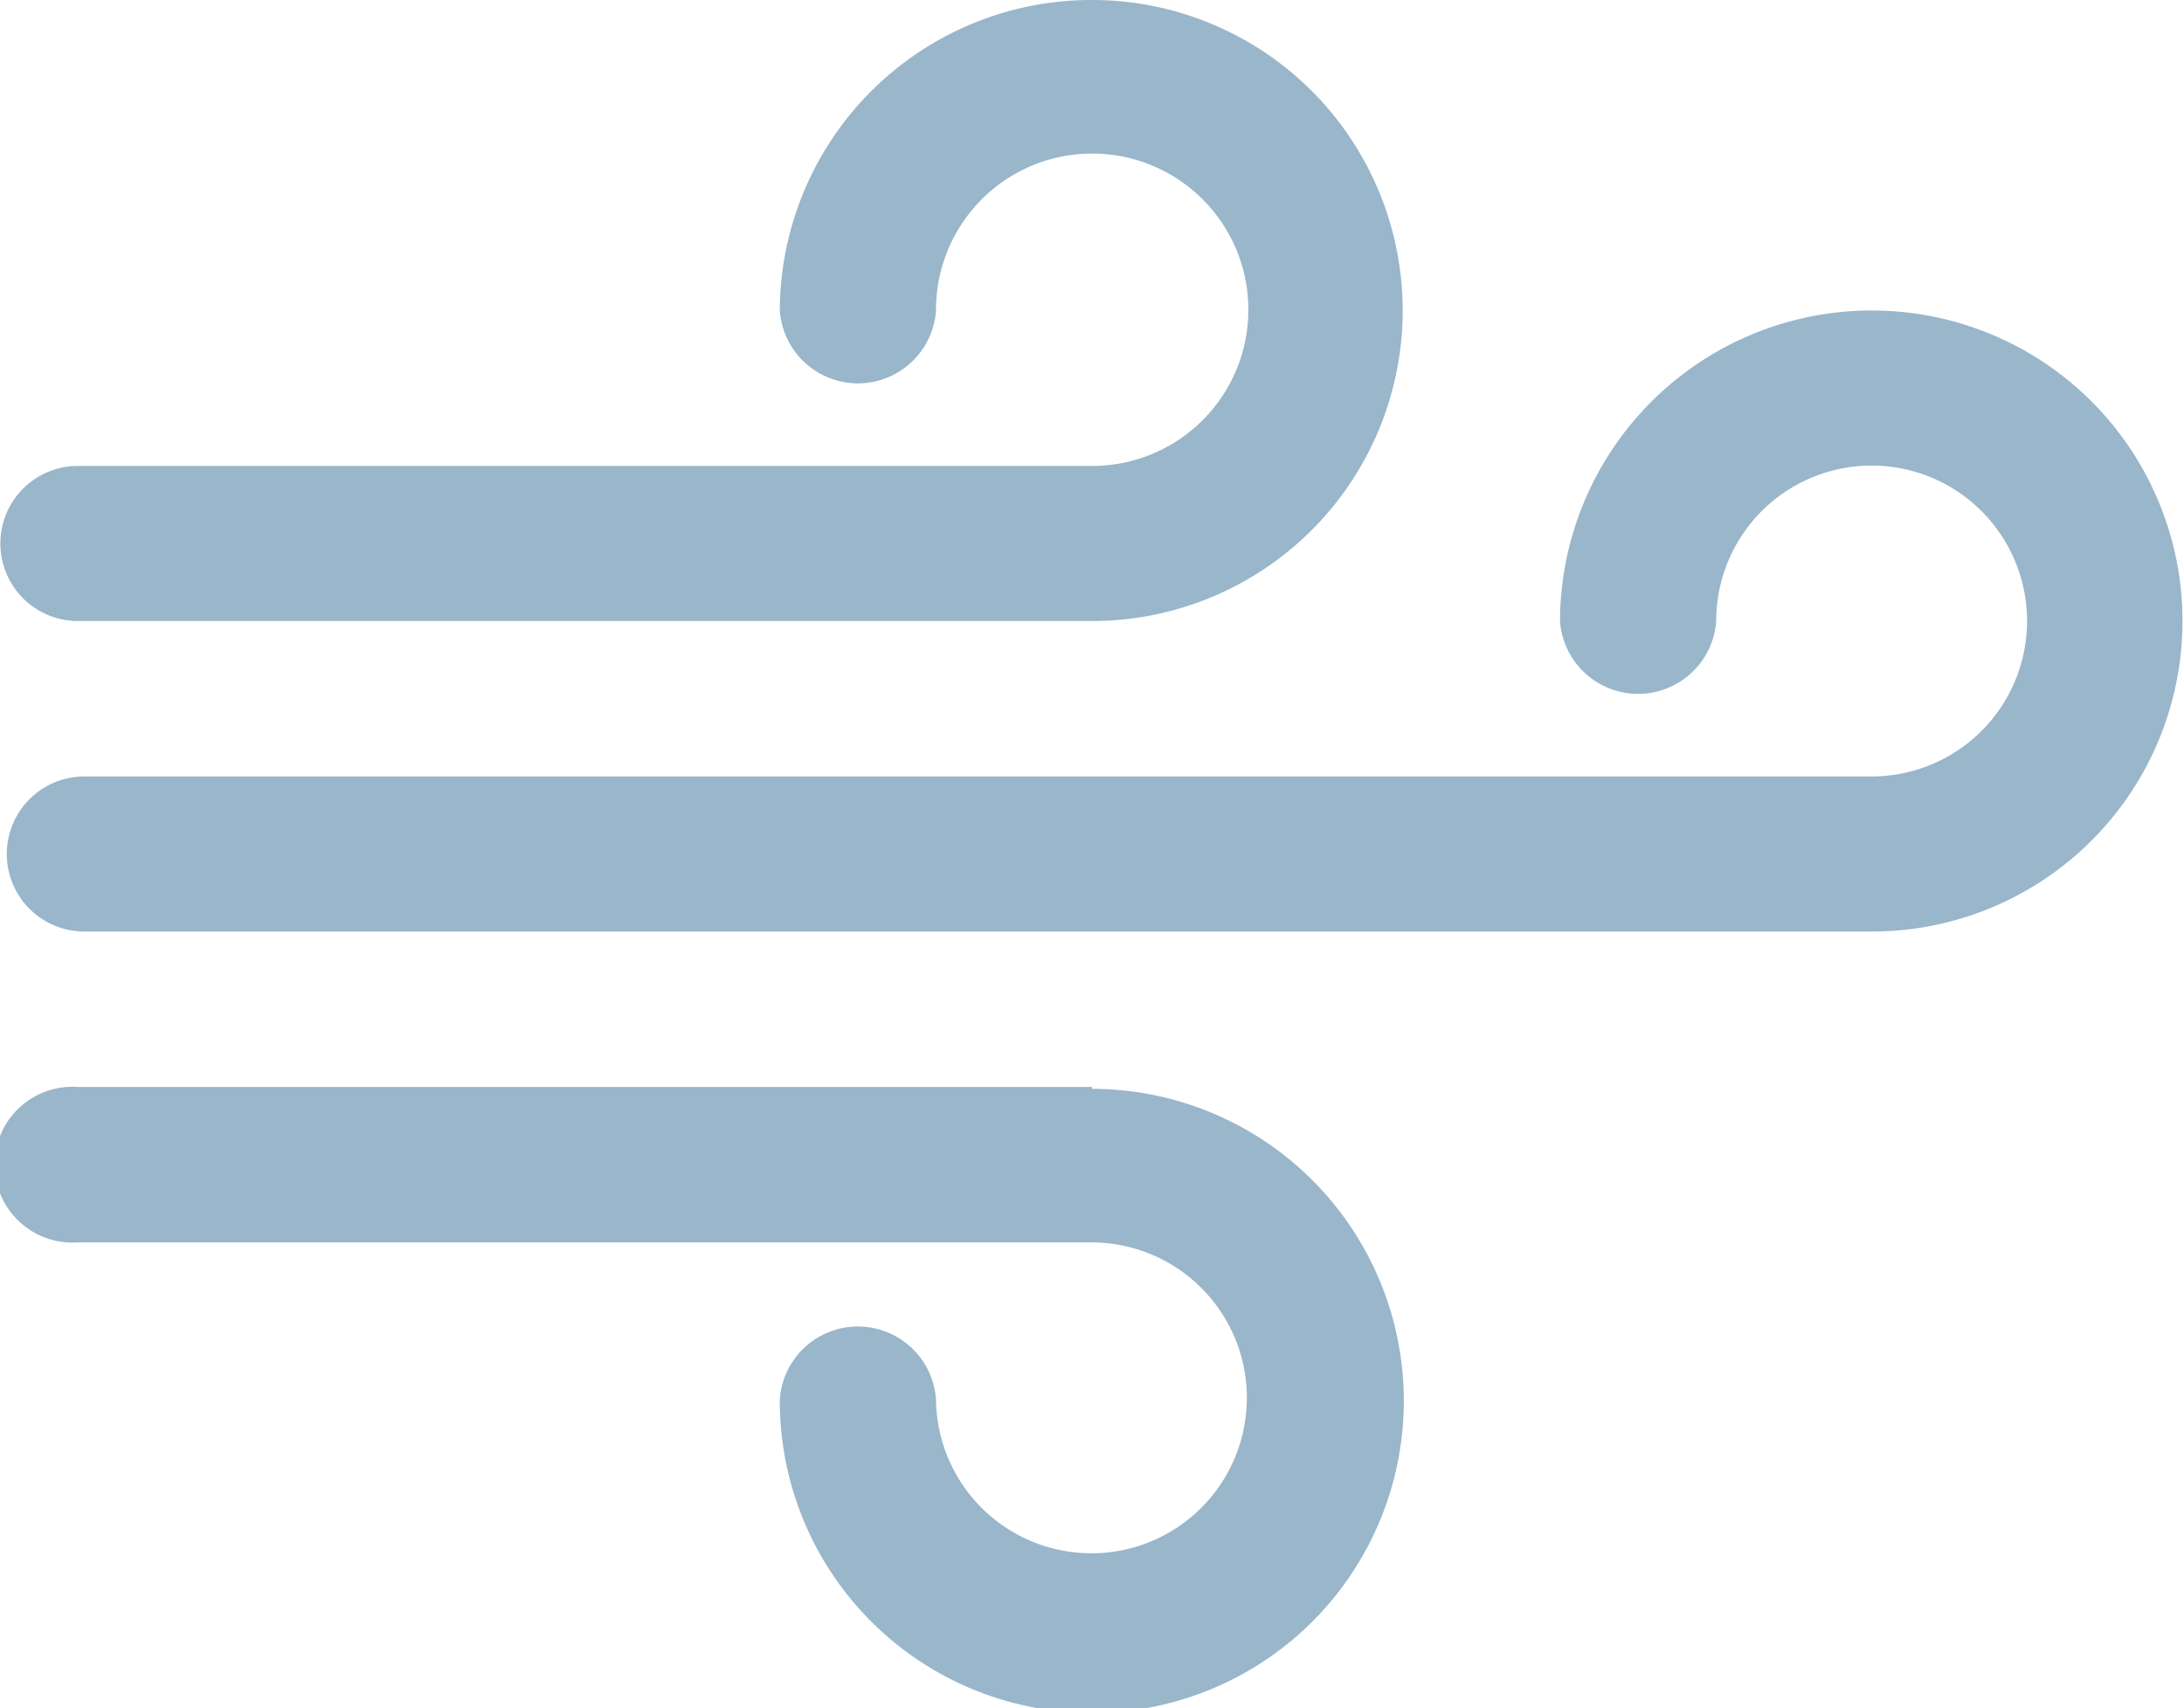 <svg xmlns="http://www.w3.org/2000/svg" viewBox="0 0 57.75 45.16"><defs><style>.cls-1{fill:#99b6cb;}</style></defs><title>vientoAsset 14</title><g id="Layer_2" data-name="Layer 2"><g id="Layer_1-2" data-name="Layer 1"><path class="cls-1" d="M49.5,8.21a8.21,8.21,0,1,1,0,16.42H2.23a2.05,2.05,0,1,1,0-4.1H49.5a4.11,4.11,0,1,0-4.12-4.11,2.07,2.07,0,0,1-4.13,0A8.24,8.24,0,0,1,49.5,8.21M28.88,0a8.24,8.24,0,0,0-8.26,8.21,2.07,2.07,0,0,0,4.13,0,4.13,4.13,0,1,1,4.13,4.11H2.06a2.05,2.05,0,1,0,0,4.1H28.88A8.21,8.21,0,1,0,28.88,0m0,28.74H2.06a2.06,2.06,0,1,0,0,4.11H28.88A4.11,4.11,0,1,1,24.75,37a2.07,2.07,0,0,0-4.13,0,8.25,8.25,0,1,0,8.26-8.21"/></g></g></svg>